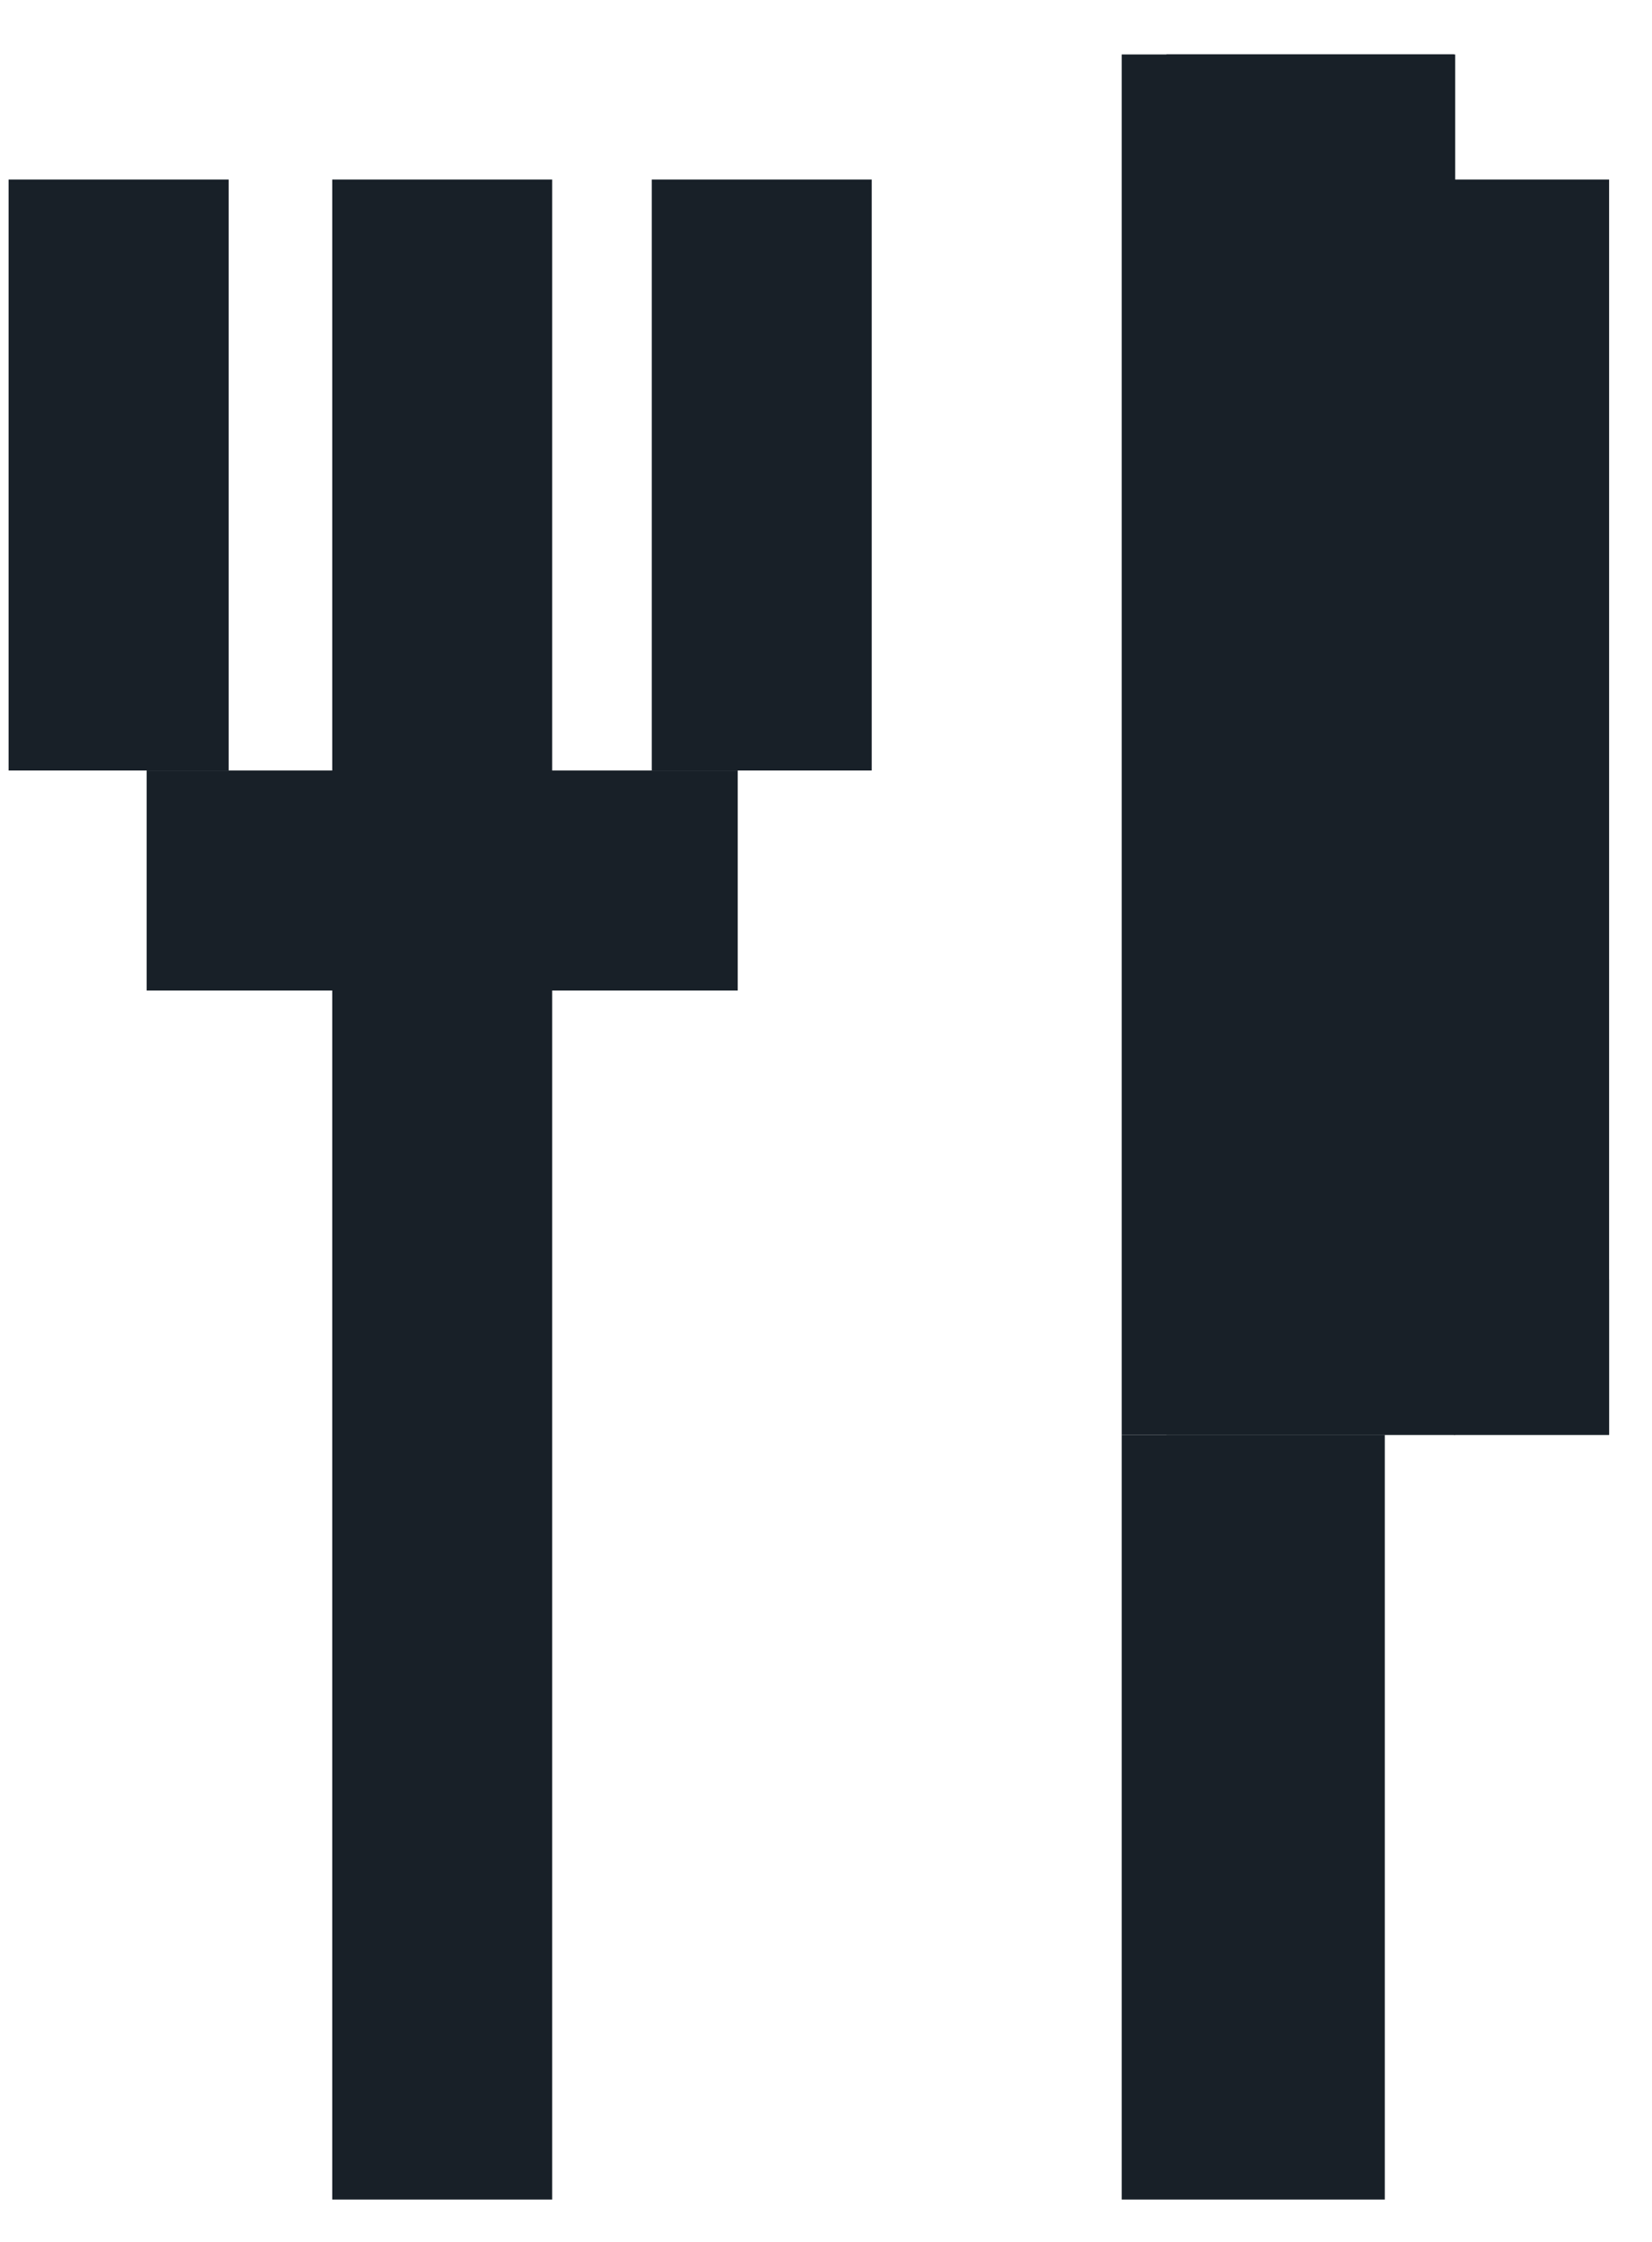<svg width="28" height="38" viewBox="0 0 28 38" fill="none" xmlns="http://www.w3.org/2000/svg">
<path d="M0.146 3.043H3.875V13.06H0.146V3.043Z" fill="#182028"/>
<path d="M5.631 3.043H9.359V37.282H5.631V3.043Z" fill="#182028"/>
<path d="M11.047 3.043H14.775V13.06H11.047V3.043Z" fill="#182028"/>
<path d="M12.504 13.06L12.504 16.789L2.486 16.789L2.486 13.06L12.504 13.06Z" fill="#182028"/>
<path d="M23.471 37.282L19.012 37.282L19.012 24.32L23.471 24.32L23.471 37.282Z" fill="#182028"/>
<path d="M24.664 24.32L19.012 24.32L19.012 0.923L24.664 0.923L24.664 24.32Z" fill="#182028"/>
<path d="M27.273 24.32L24.643 24.32L24.643 3.043L27.273 3.043L27.273 24.32Z" fill="#182028"/>
<path d="M19.77 24.32L19.77 21.689L27.273 21.689L27.273 24.32L19.77 24.32Z" fill="#182028"/>
<path d="M19.77 3.554L19.77 0.923L24.643 0.923L24.643 3.554L19.77 3.554Z" fill="#182028"/>
</svg>

